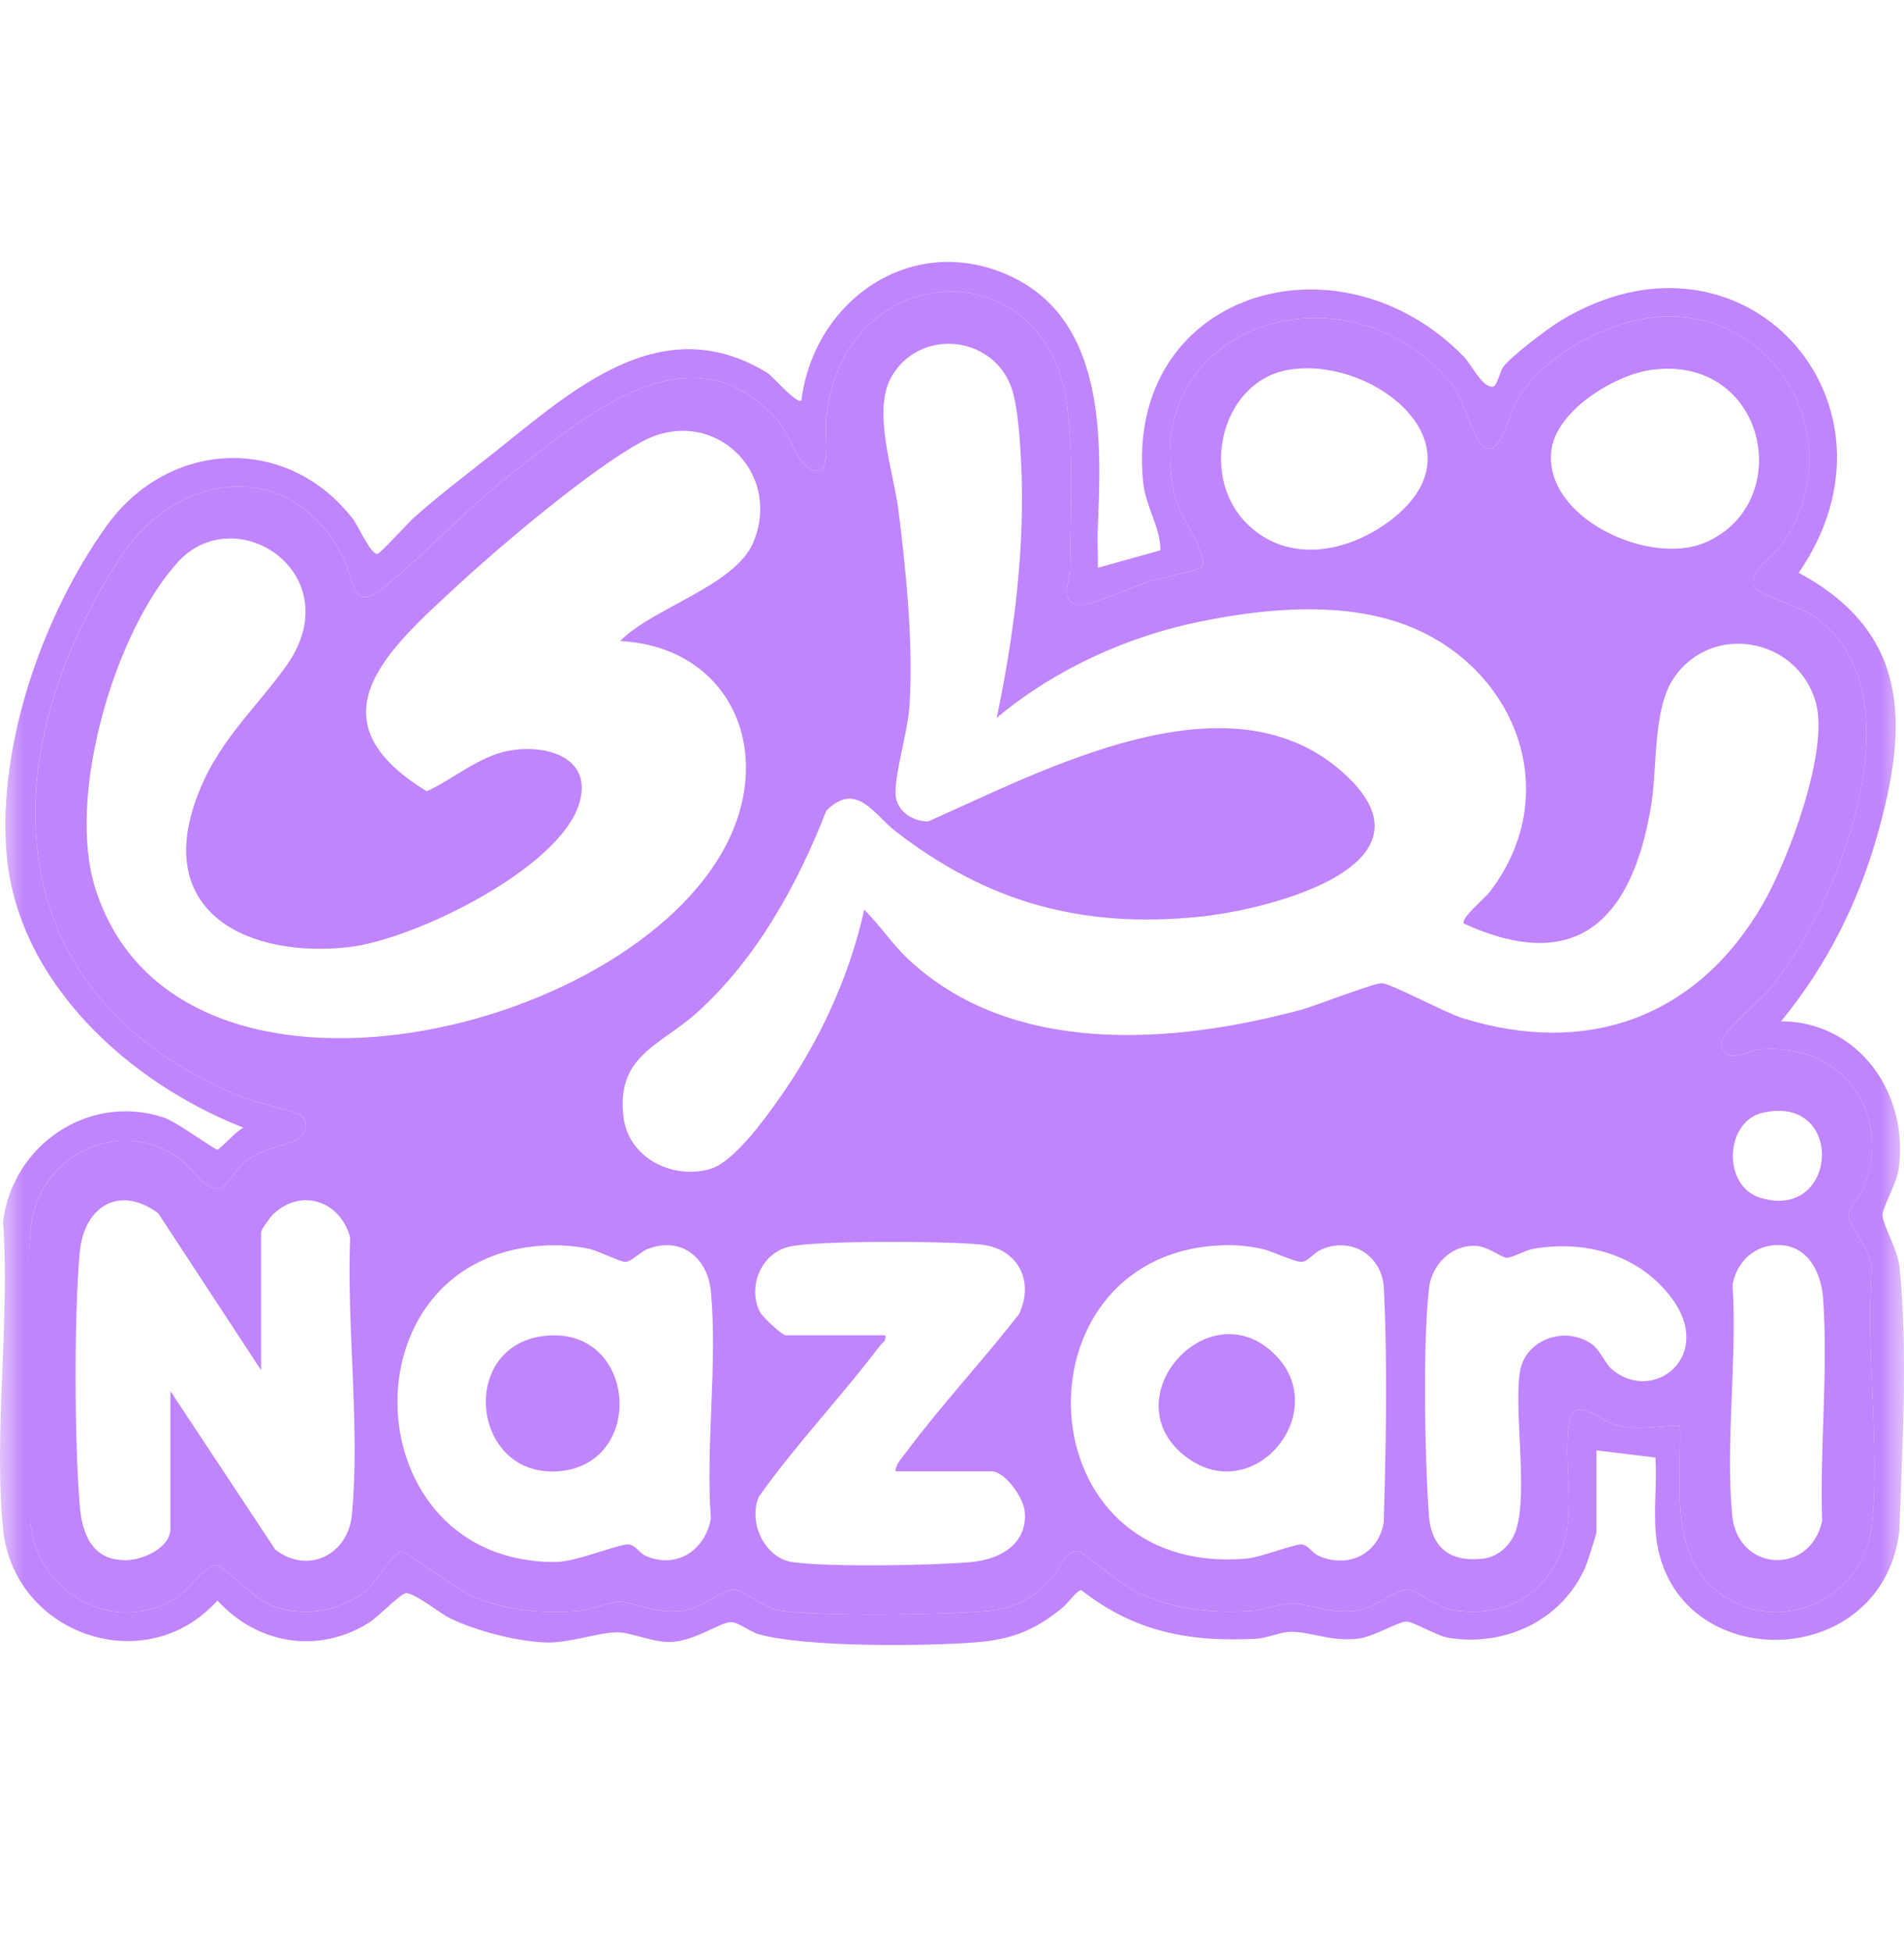 <svg width="40" height="41" viewBox="0 0 40 41" fill="none" xmlns="http://www.w3.org/2000/svg">
<g clip-path="url(#clip0_100_13)">
<mask id="mask0_100_13" style="mask-type:luminance" maskUnits="userSpaceOnUse" x="0" y="0" width="40" height="41">
<path d="M40 0.5H0V40.5H40V0.5Z" fill="white"/>
</mask>
<g mask="url(#mask0_100_13)">
<path d="M39.907 26.613C39.871 26.248 39.548 25.711 39.548 25.513C39.548 25.371 39.849 24.839 39.89 24.542C40.105 22.967 39.053 21.456 37.418 21.447C38.36 20.298 39.022 18.998 39.432 17.565C40.095 15.248 40.144 13.299 37.788 12.028C40.251 8.466 36.621 4.405 32.782 6.738C32.499 6.91 31.775 7.46 31.583 7.701C31.524 7.776 31.445 8.106 31.373 8.119C31.145 8.158 30.911 7.652 30.754 7.491C28.106 4.777 23.615 6.147 24.016 10.129C24.066 10.639 24.377 11.062 24.379 11.556L23.063 11.924C23.069 11.645 23.051 11.363 23.063 11.083C23.145 9.203 23.226 6.694 21.186 5.78C19.151 4.869 17.104 6.299 16.836 8.408C16.737 8.497 16.238 7.901 16.119 7.829C13.854 6.446 11.961 8.257 10.28 9.585C9.804 9.96 9.209 10.416 8.706 10.861C8.573 10.979 8.001 11.614 7.933 11.629C7.794 11.66 7.534 11.056 7.419 10.905C6.044 9.116 3.543 9.22 2.232 11.054C0.911 12.903 -0.046 15.61 0.135 17.898C0.349 20.622 2.718 22.746 5.117 23.682C4.985 23.726 4.625 24.137 4.569 24.141C4.503 24.146 3.711 23.555 3.431 23.464C1.852 22.952 0.26 24.051 0.064 25.66C0.213 27.726 -0.137 30.074 0.064 32.105C0.284 34.324 3.058 35.292 4.568 33.611C5.408 34.529 6.678 34.745 7.749 34.078C7.949 33.952 8.408 33.469 8.527 33.458C8.702 33.442 9.244 33.881 9.463 33.987C10.01 34.254 10.918 34.488 11.525 34.493C11.989 34.496 12.616 34.269 12.993 34.279C13.274 34.287 13.718 34.491 14.078 34.482C14.591 34.468 15.093 34.086 15.347 34.064C15.489 34.051 15.761 34.27 15.941 34.32C16.932 34.596 19.453 34.574 20.534 34.486C21.28 34.425 21.764 34.219 22.33 33.755C22.442 33.662 22.624 33.387 22.721 33.395C23.835 34.27 24.991 34.489 26.394 34.413C26.631 34.4 26.905 34.266 27.128 34.268C27.556 34.27 27.957 34.476 28.52 34.414C28.852 34.377 29.377 34.053 29.544 34.053C29.701 34.053 30.177 34.355 30.441 34.396C31.63 34.582 32.818 34.025 33.309 32.904C33.347 32.813 33.537 32.226 33.537 32.179V30.458L34.778 30.608C34.811 31.116 34.746 31.637 34.781 32.143C34.995 35.173 39.506 35.22 39.901 32.171C39.965 30.378 40.085 28.359 39.907 26.613ZM39.323 32.033C39.158 33.547 37.442 34.376 36.178 33.494C35.032 32.692 35.328 31.153 35.294 29.945C34.776 29.931 34.416 30.073 33.903 29.908C33.578 29.803 33.048 29.275 32.958 29.912C32.824 30.842 33.156 31.792 32.745 32.706C32.343 33.598 31.463 33.971 30.514 33.81C30.194 33.756 29.751 33.381 29.544 33.381C29.338 33.381 28.871 33.771 28.512 33.821C27.925 33.903 27.572 33.679 27.128 33.675C26.87 33.674 26.582 33.809 26.321 33.826C25.458 33.884 24.651 33.803 23.866 33.427C23.587 33.293 22.729 32.586 22.656 32.579C22.374 32.55 22.265 32.958 22.108 33.13C21.73 33.547 21.329 33.781 20.758 33.83C19.752 33.916 17.405 33.948 16.432 33.829C16.041 33.782 15.637 33.386 15.409 33.382C15.15 33.379 14.761 33.768 14.377 33.821C13.748 33.908 13.37 33.639 12.991 33.64C12.811 33.64 12.435 33.804 12.184 33.826C11.42 33.895 10.635 33.821 9.925 33.524C9.604 33.389 8.539 32.584 8.449 32.584C8.243 32.589 7.916 33.226 7.675 33.418C7.123 33.857 6.303 33.977 5.653 33.695C5.334 33.557 4.688 32.884 4.565 32.871C4.324 32.848 3.982 33.367 3.75 33.522C2.477 34.372 0.823 33.516 0.649 32.033C0.784 30.093 0.486 27.925 0.63 25.996C0.635 25.932 0.64 25.867 0.646 25.803C0.788 24.249 2.563 23.377 3.834 24.379C4.046 24.547 4.334 25.034 4.625 24.953C4.77 24.914 4.962 24.557 5.123 24.42C5.52 24.085 5.992 24.091 6.286 23.898C6.466 23.78 6.482 23.528 6.313 23.42C6.155 23.319 5.385 23.158 5.098 23.042C-0.081 20.943 -0.244 15.969 2.523 11.711C3.739 9.841 6.153 9.603 7.207 11.703C7.419 12.127 7.405 12.842 7.976 12.402C8.863 11.717 9.744 10.733 10.692 9.991C12.277 8.75 14.551 6.736 16.372 8.873C16.588 9.127 16.819 10.002 17.231 9.868C17.44 9.8 17.327 9.044 17.35 8.812C17.694 5.422 21.833 5.213 22.385 8.317C22.572 9.377 22.492 10.861 22.48 11.964C22.478 12.175 22.318 12.458 22.495 12.64C22.562 12.709 22.68 12.715 22.772 12.7C23.105 12.643 23.792 12.321 24.178 12.198C24.343 12.146 25.22 11.962 25.25 11.915C25.406 11.672 24.79 10.85 24.695 10.475C23.806 6.933 28.103 5.393 30.386 7.933C30.777 8.367 30.811 8.85 31.056 9.24C31.451 9.867 31.7 8.721 31.85 8.444C32.382 7.461 33.864 6.682 34.962 6.647C37.479 6.566 38.881 9.449 37.418 11.449C37.221 11.719 36.743 11.976 36.844 12.313C36.893 12.473 37.804 12.739 38.073 12.918C40.437 14.49 38.609 19.078 37.163 20.789C36.962 21.027 36.148 21.675 36.169 21.92C36.21 22.387 36.731 22.06 36.948 22.04C38.673 21.873 39.795 23.352 39.139 24.964C39.075 25.122 38.837 25.37 38.837 25.513C38.838 25.74 39.369 26.355 39.322 26.685C39.187 28.386 39.504 30.366 39.323 32.033Z" fill="#C084FC"/>
<path d="M32.589 9.479C32.677 8.63 33.914 7.874 34.691 7.768C37.109 7.439 37.751 10.563 35.825 11.393C34.656 11.896 32.443 10.883 32.589 9.479ZM27.072 7.766C28.858 7.464 31.252 9.379 29.209 10.93C28.312 11.611 27.031 11.856 26.173 10.974C25.181 9.955 25.672 8.003 27.072 7.766ZM7.392 31.817C7.311 32.655 6.459 33.071 5.782 32.54L3.58 29.212V32.106C3.58 32.5 3.011 32.755 2.665 32.764C1.937 32.781 1.722 32.218 1.673 31.596C1.564 30.206 1.555 27.699 1.673 26.317C1.756 25.34 2.499 24.871 3.323 25.477L5.484 28.773V25.88C5.484 25.825 5.683 25.549 5.751 25.487C6.352 24.938 7.154 25.234 7.356 25.985C7.28 27.843 7.568 29.991 7.392 31.817ZM2.005 18.665C1.391 16.742 2.392 13.299 3.726 11.815C4.961 10.444 7.4 12.078 5.995 14.011C5.299 14.969 4.536 15.608 4.11 16.813C3.268 19.195 5.247 20.124 7.332 19.889C8.68 19.737 11.735 18.258 12.165 16.886C12.472 15.905 11.48 15.619 10.681 15.767C10.072 15.879 9.5 16.373 8.967 16.617C6.454 15.087 8.177 13.618 9.658 12.253C10.563 11.419 12.446 9.832 13.489 9.273C14.952 8.488 16.45 9.891 15.826 11.39C15.447 12.3 13.697 12.772 13.028 13.462C15.19 13.574 16.213 15.521 15.385 17.468C13.596 21.678 3.735 24.093 2.005 18.665ZM14.934 31.888C14.816 32.559 14.208 32.959 13.561 32.671C13.431 32.613 13.358 32.451 13.21 32.434C13.01 32.413 12.114 32.8 11.673 32.802C7.413 32.825 7.168 26.426 11.402 26.158C11.716 26.138 12.083 26.16 12.387 26.228C12.585 26.272 13.027 26.502 13.139 26.499C13.269 26.495 13.445 26.293 13.599 26.232C14.302 25.953 14.868 26.406 14.935 27.122C15.077 28.631 14.823 30.355 14.934 31.888ZM30.714 21.377C30.37 21.269 29.204 20.647 29.032 20.647C28.843 20.647 27.665 21.116 27.327 21.207C24.637 21.93 21.251 22.192 19.069 20.131C18.728 19.809 18.487 19.429 18.156 19.104C17.839 20.539 17.189 21.922 16.34 23.112C16.042 23.53 15.407 24.407 14.92 24.549C14.134 24.777 13.206 24.322 13.1 23.464C12.939 22.167 13.858 21.968 14.641 21.266C15.891 20.143 16.754 18.576 17.359 17.026C17.992 16.392 18.36 17.106 18.813 17.456C20.763 18.963 22.75 19.505 25.222 19.249C26.701 19.096 30.445 18.14 28.155 16.172C25.752 14.107 21.92 16.181 19.5 17.25C19.159 17.251 18.816 17.022 18.813 16.652C18.809 16.188 19.072 15.368 19.107 14.817C19.189 13.504 19.036 12.01 18.877 10.727C18.775 9.902 18.317 8.639 18.726 7.917C19.306 6.891 20.847 7.025 21.247 8.137C21.385 8.521 21.429 9.261 21.451 9.691C21.542 11.485 21.306 13.326 20.939 15.075C22.165 14.052 23.68 13.362 25.247 13.046C26.523 12.789 27.986 12.649 29.247 13.028C31.734 13.776 32.962 16.559 31.296 18.731C31.2 18.857 30.68 19.287 30.754 19.395C33.176 20.502 34.301 19.246 34.687 16.922C34.821 16.113 34.72 14.898 35.16 14.244C35.957 13.063 37.762 13.389 38.147 14.749C38.433 15.761 37.57 18.057 37.038 18.98C35.666 21.357 33.357 22.206 30.714 21.377ZM37.031 23.368C38.774 22.968 38.624 25.662 36.975 25.151C36.182 24.906 36.231 23.551 37.031 23.368ZM38.28 31.942C38.027 33.097 36.502 33.012 36.39 31.816C36.247 30.289 36.497 28.536 36.399 26.985C36.468 26.547 36.8 26.192 37.257 26.151C37.943 26.089 38.258 26.678 38.3 27.268C38.41 28.773 38.228 30.423 38.28 31.942ZM39.323 26.685C39.369 26.355 38.838 25.74 38.838 25.513C38.837 25.37 39.076 25.122 39.14 24.964C39.795 23.352 38.673 21.873 36.948 22.04C36.731 22.06 36.211 22.387 36.17 21.92C36.148 21.675 36.962 21.027 37.163 20.789C38.61 19.078 40.437 14.49 38.073 12.918C37.804 12.739 36.893 12.473 36.845 12.313C36.743 11.976 37.221 11.719 37.419 11.449C38.882 9.449 37.48 6.566 34.962 6.647C33.864 6.682 32.382 7.461 31.85 8.444C31.7 8.721 31.451 9.867 31.057 9.24C30.811 8.85 30.777 8.367 30.387 7.933C28.104 5.393 23.806 6.933 24.695 10.475C24.79 10.85 25.406 11.672 25.25 11.915C25.22 11.962 24.343 12.146 24.179 12.198C23.792 12.321 23.105 12.643 22.772 12.7C22.68 12.715 22.562 12.709 22.495 12.64C22.318 12.458 22.478 12.175 22.48 11.964C22.492 10.861 22.573 9.377 22.385 8.317C21.833 5.213 17.694 5.422 17.351 8.812C17.327 9.044 17.441 9.8 17.231 9.868C16.819 10.002 16.588 9.127 16.372 8.873C14.551 6.736 12.278 8.75 10.692 9.991C9.744 10.733 8.864 11.717 7.976 12.402C7.405 12.842 7.42 12.127 7.207 11.703C6.153 9.603 3.74 9.841 2.524 11.711C-0.243 15.969 -0.081 20.943 5.098 23.042C5.385 23.158 6.155 23.319 6.314 23.42C6.482 23.528 6.466 23.78 6.286 23.898C5.993 24.091 5.521 24.085 5.123 24.42C4.962 24.557 4.77 24.914 4.626 24.953C4.334 25.034 4.047 24.547 3.834 24.379C2.563 23.377 0.789 24.249 0.647 25.803C0.641 25.867 0.635 25.932 0.63 25.996C0.474 27.922 0.592 30.042 0.649 32.033C0.823 33.516 2.477 34.372 3.751 33.522C3.982 33.367 4.324 32.848 4.565 32.871C4.688 32.884 5.334 33.557 5.653 33.695C6.303 33.977 7.123 33.857 7.675 33.418C7.917 33.226 8.243 32.589 8.449 32.584C8.539 32.584 9.604 33.389 9.926 33.524C10.635 33.821 11.42 33.895 12.185 33.826C12.435 33.804 12.811 33.64 12.992 33.64C13.371 33.639 13.749 33.908 14.377 33.821C14.762 33.768 15.15 33.379 15.41 33.382C15.638 33.386 16.041 33.782 16.432 33.829C17.405 33.948 19.752 33.916 20.758 33.83C21.33 33.781 21.73 33.547 22.109 33.13C22.266 32.958 22.374 32.55 22.656 32.579C22.73 32.586 23.587 33.293 23.866 33.427C24.651 33.803 25.458 33.884 26.321 33.826C26.583 33.809 26.87 33.674 27.128 33.675C27.572 33.679 27.925 33.903 28.513 33.821C28.872 33.771 29.336 33.381 29.545 33.381C29.753 33.381 30.194 33.756 30.514 33.81C31.463 33.971 32.344 33.598 32.745 32.706C33.157 31.792 32.825 30.842 32.958 29.912C33.049 29.275 33.578 29.803 33.903 29.908C34.416 30.073 34.776 29.931 35.295 29.945C35.328 31.153 35.032 32.692 36.178 33.494C37.442 34.376 39.159 33.547 39.324 32.033C39.505 30.366 39.187 28.386 39.323 26.685ZM20.392 32.805C19.561 32.876 17.438 32.913 16.651 32.805C16.069 32.725 15.709 31.971 15.942 31.431C16.725 30.326 17.671 29.339 18.485 28.261C18.541 28.187 18.627 28.169 18.595 28.04H16.508C16.425 28.04 16.017 27.653 15.967 27.555C15.7 27.033 15.982 26.335 16.557 26.186C17.113 26.042 19.946 26.064 20.609 26.136C21.38 26.218 21.737 26.89 21.409 27.596C20.644 28.576 19.78 29.502 19.036 30.497C18.95 30.612 18.816 30.748 18.814 30.898H20.829C21.11 30.898 21.5 31.445 21.528 31.74C21.591 32.433 20.998 32.753 20.392 32.805ZM29.07 31.962C28.968 32.639 28.315 32.948 27.698 32.671C27.568 32.613 27.49 32.448 27.344 32.433C27.205 32.419 26.492 32.705 26.178 32.731C21.506 33.125 21.27 26.454 25.538 26.158C25.892 26.134 26.173 26.153 26.522 26.229C26.737 26.276 27.199 26.507 27.351 26.499C27.473 26.492 27.602 26.312 27.75 26.245C27.821 26.213 27.891 26.19 27.961 26.174C27.97 26.172 27.979 26.17 27.988 26.169C28.013 26.163 28.039 26.16 28.064 26.157C28.081 26.155 28.098 26.154 28.115 26.153C28.616 26.123 29.045 26.499 29.073 27.048C29.096 27.519 29.109 28.007 29.115 28.501C29.13 29.658 29.104 30.853 29.07 31.962ZM33.855 28.748C33.735 28.644 33.61 28.363 33.481 28.259C32.937 27.82 32.041 28.099 31.93 28.814C31.796 29.684 32.146 31.583 31.793 32.267C31.667 32.511 31.434 32.698 31.158 32.731C30.456 32.813 30.068 32.494 30.018 31.816C29.932 30.626 29.889 28.203 30.021 27.052C30.077 26.564 30.486 26.141 30.999 26.163C31.27 26.174 31.547 26.416 31.655 26.413C31.785 26.411 32.031 26.258 32.2 26.228C33.272 26.039 34.375 26.322 35.073 27.2C36.072 28.454 34.737 29.511 33.855 28.748Z" fill="#C084FC"/>
<path d="M11.399 28.059C13.397 27.79 13.608 30.821 11.669 30.9C9.91 30.971 9.64 28.298 11.399 28.059Z" fill="#C084FC"/>
<path d="M24.93 30.604C23.322 29.408 25.365 27.065 26.772 28.433C28.004 29.633 26.358 31.665 24.93 30.604Z" fill="#C084FC"/>
</g>
</g>
<defs>
<clipPath id="clip0_100_13">
<rect width="40" height="40" fill="white" transform="translate(0 0.5)"/>
</clipPath>
</defs>
</svg>

